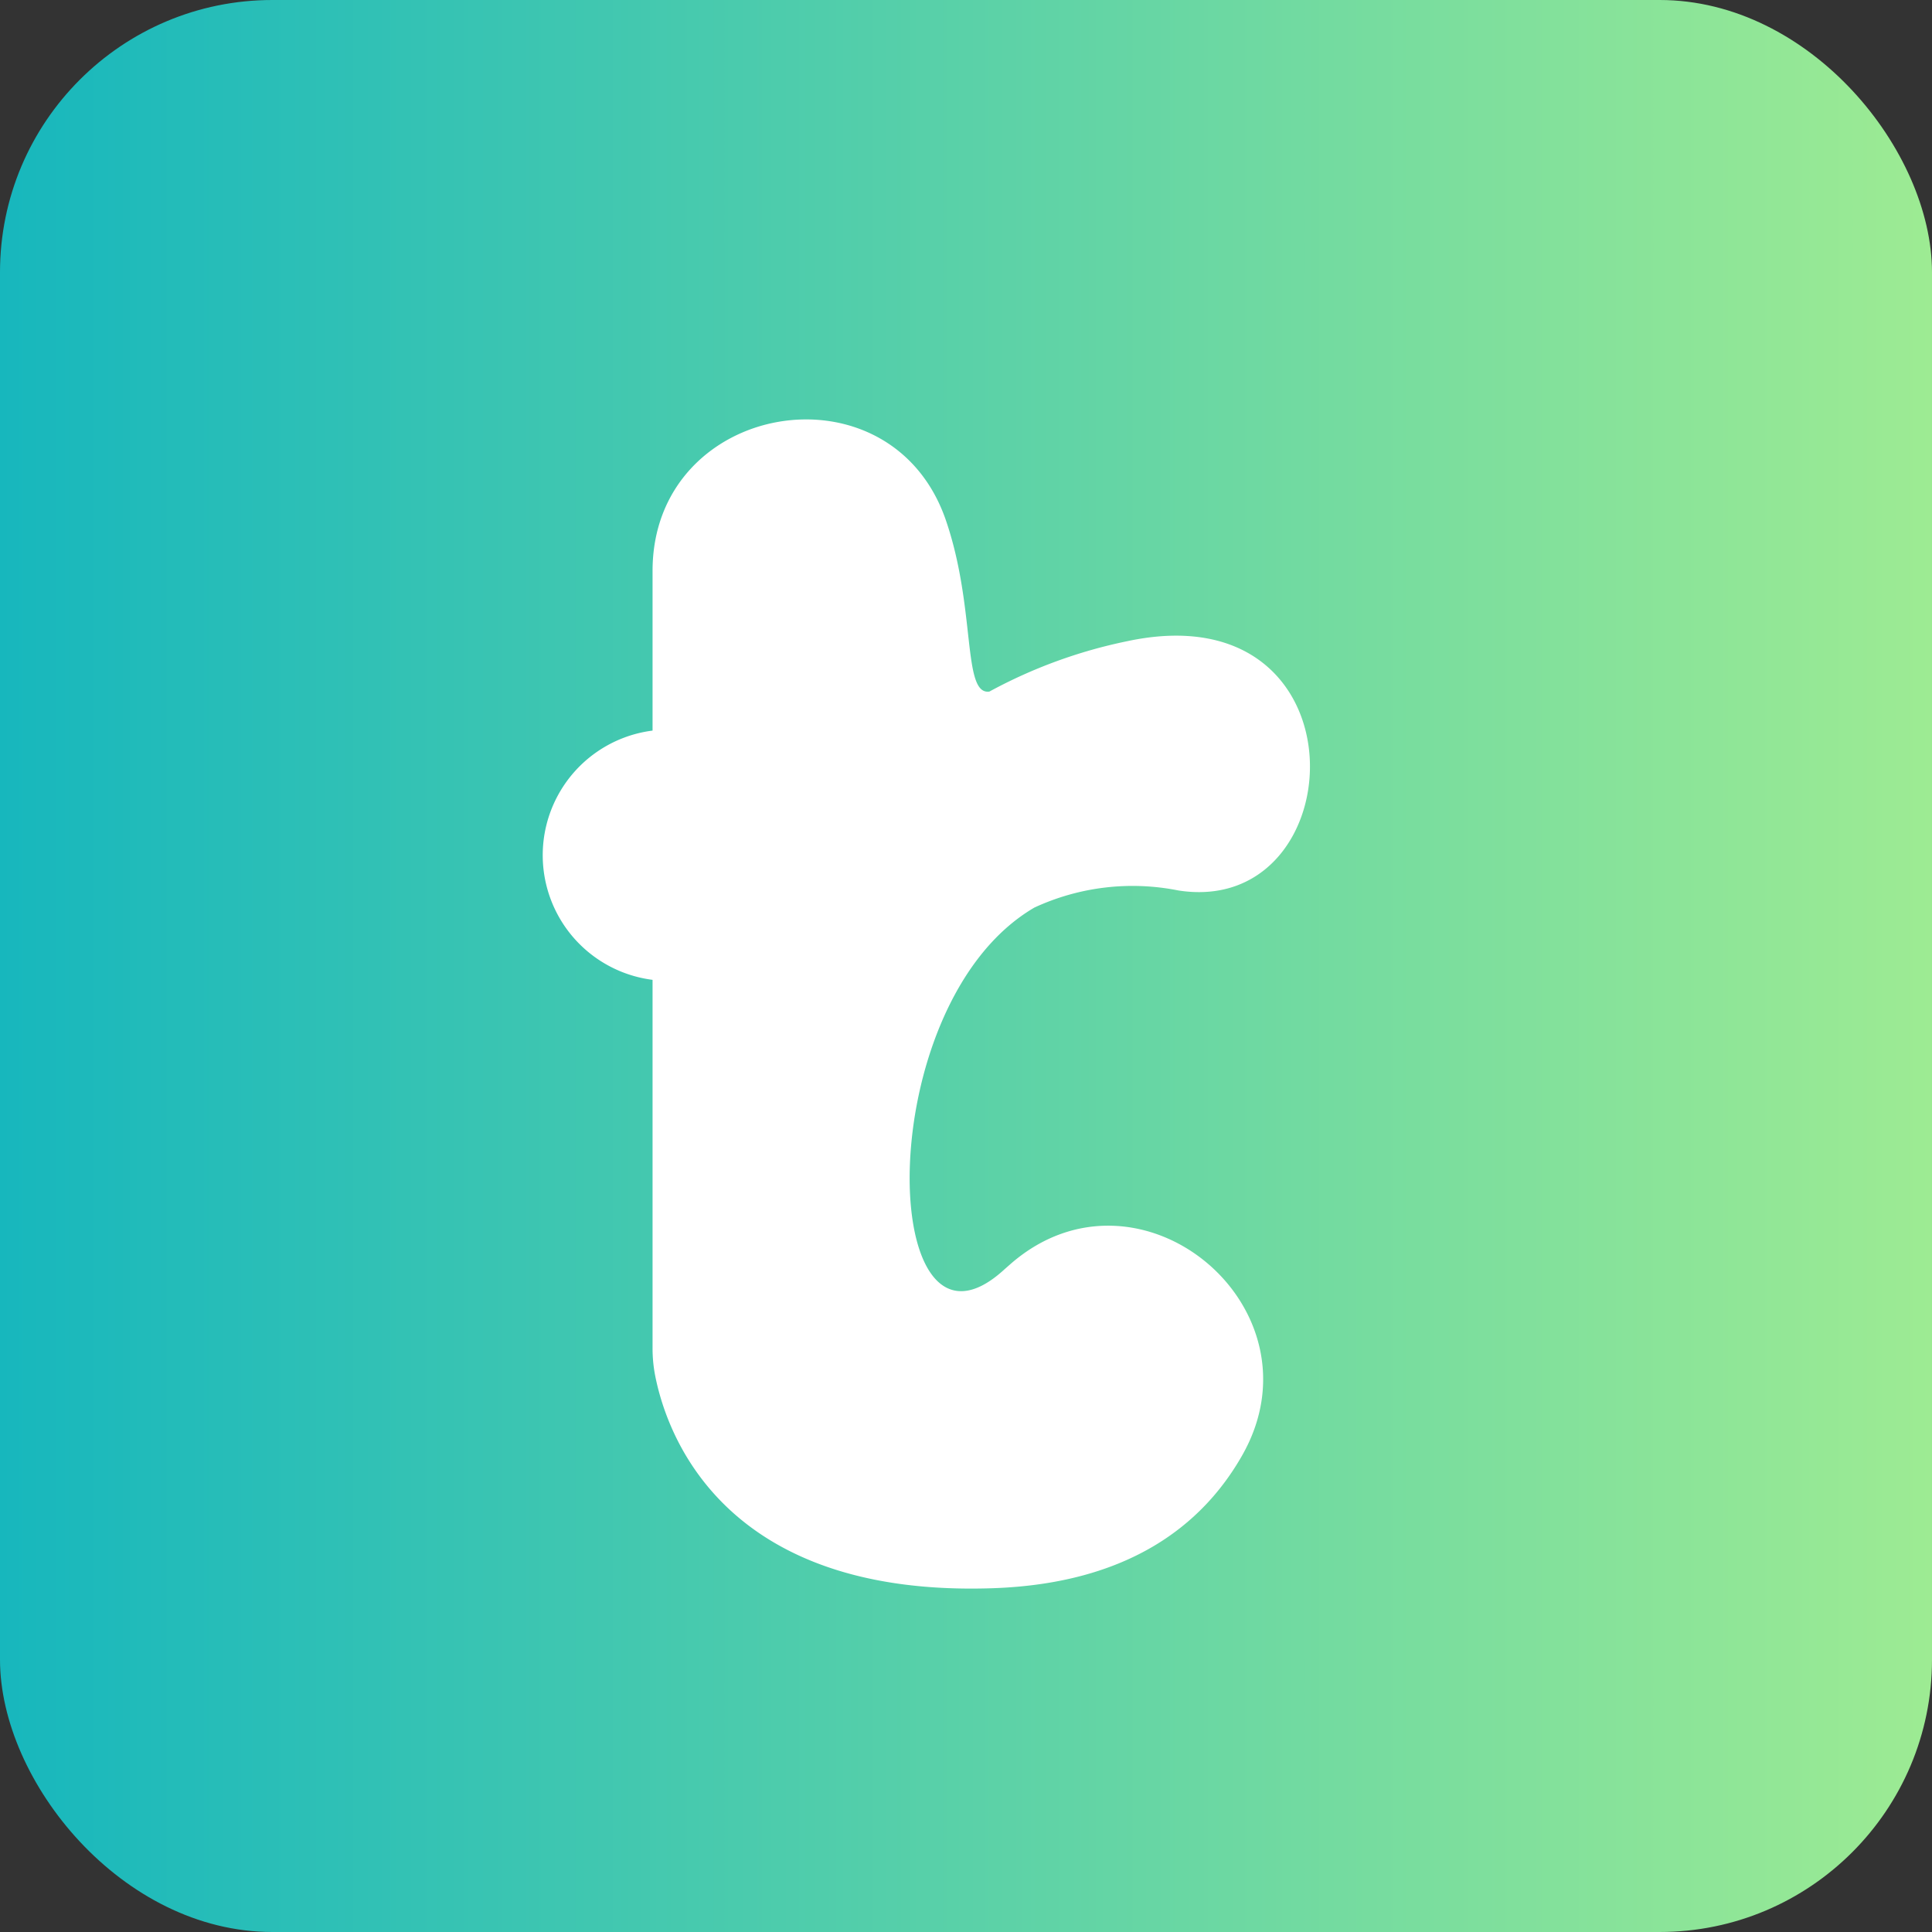 <svg id="Capa_1" data-name="Capa 1" xmlns="http://www.w3.org/2000/svg" xmlns:xlink="http://www.w3.org/1999/xlink" viewBox="0 0 97.05 97.05"><rect x="0" y="0" width="97.05" height="97.05" fill="#333333" stroke="none"/><defs><style>.cls-1{fill:url(#Degradado_sin_nombre_5);}.cls-2{fill:#fff;}</style><linearGradient id="Degradado_sin_nombre_5" y1="48.53" x2="97.05" y2="48.53" gradientUnits="userSpaceOnUse"><stop offset="0" stop-color="#17b7bd"/><stop offset="1" stop-color="#9deb93"/></linearGradient></defs><g id="ic_logo" data-name="ic logo"><rect id="Rectangle_16" data-name="Rectangle 16" class="cls-1" width="97.05" height="97.05" rx="13.68"/></g><path class="cls-2" d="M52.66,46.38a11.73,11.73,0,0,1,7.23-.86C68.77,46.91,69.46,30.4,57.32,33a25,25,0,0,0-6.92,2.53c-1.37.19-.66-4.14-2.18-8.59-2.76-8.08-14.76-6-14.74,2.55l0,8a6.31,6.31,0,0,0,0,12.52l0,18.46a7.17,7.17,0,0,0,.11,1.31c.51,2.75,3.19,11.27,17,10.79,6.87-.24,10.54-3.23,12.49-6.64,4.26-7.42-5.12-15.27-11.59-9.67l-.33.29C44.8,70.4,44.33,51.24,52.66,46.38Z" transform="translate(-0.7 -0.79)"/></svg>